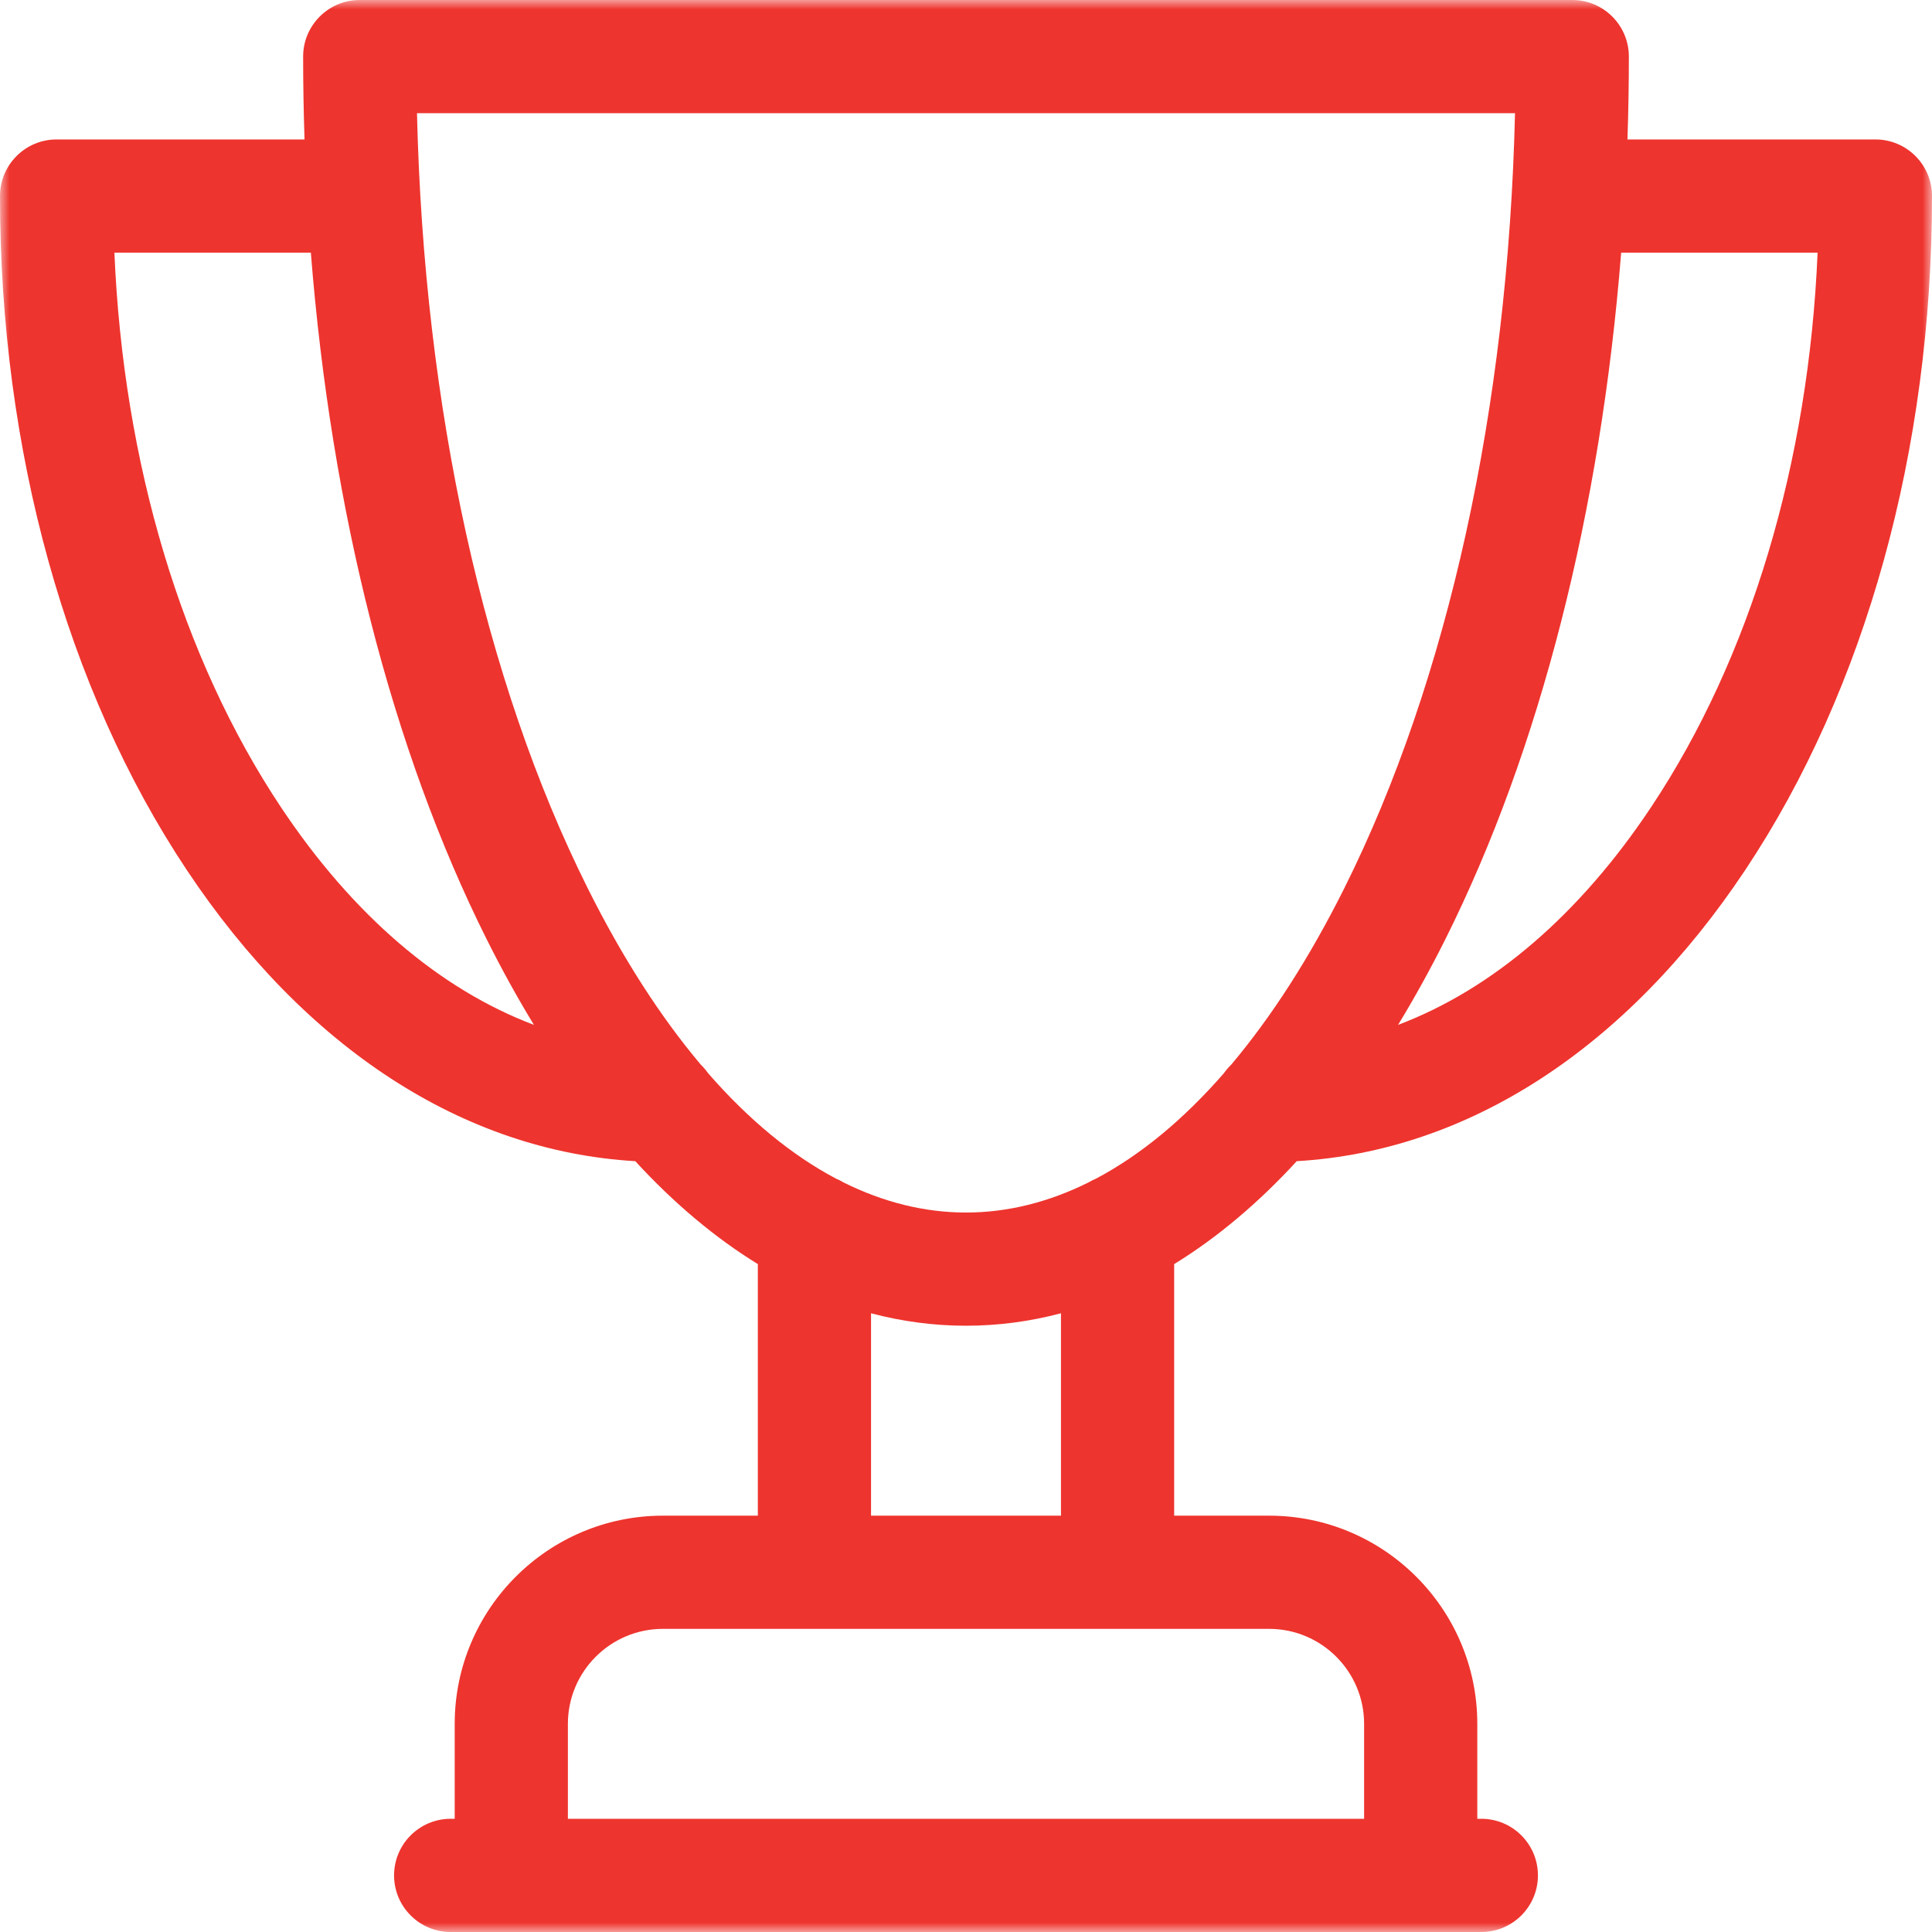 <?xml version="1.0" encoding="UTF-8"?>
<svg width="102px" height="102px" viewBox="0 0 102 102" version="1.1" xmlns="http://www.w3.org/2000/svg" xmlns:xlink="http://www.w3.org/1999/xlink">
    <!-- Generator: Sketch 51.3 (57544) - http://www.bohemiancoding.com/sketch -->
    <title>Action Pledges</title>
    <desc>Created with Sketch.</desc>
    <defs>
        <polygon id="path-1" points="0 0 102 0 102 102 0 102"></polygon>
    </defs>
    <g id="The-Corporation-App-(1920-x-1080-HD-Desktop)" stroke="none" stroke-width="1" fill="none" fill-rule="evenodd">
        <g id="New-User" transform="translate(-445, -2880)">
            <g id="Story_1" transform="translate(-2, 1854)">
                <g id="AP&amp;AM" transform="translate(2, 993)">
                    <g id="Action-Pledges" transform="translate(445, 33)">
                        <mask id="mask-2" fill="white">
                            <use xlink:href="#path-1"></use>
                        </mask>
                        <g id="Clip-2"></g>
                        <path d="M87.171,42.611 C83.381,48.308 78.781,52.232 73.811,54.108 C74.675,52.691 75.509,51.185 76.306,49.591 C81.309,39.584 84.51,26.977 85.589,13.338 L95.96,13.338 C95.491,24.433 92.412,34.735 87.171,42.611 Z M57.865,62.225 C57.73,62.28 57.601,62.347 57.477,62.421 C55.365,63.472 53.195,64.016 51,64.016 C48.806,64.016 46.637,63.472 44.525,62.423 C44.4,62.347 44.27,62.28 44.134,62.224 C41.791,60.985 39.524,59.114 37.38,56.656 C37.267,56.494 37.141,56.346 37,56.21 C34.871,53.684 32.869,50.575 31.04,46.918 C25.548,35.935 22.376,21.494 22.015,5.977 L79.985,5.977 C79.623,21.494 76.451,35.936 70.96,46.918 C69.131,50.575 67.129,53.684 65.001,56.21 C64.86,56.346 64.731,56.495 64.619,56.656 C62.475,59.115 60.208,60.986 57.865,62.225 Z M56.014,80.02 L45.986,80.02 L45.986,69.335 C47.629,69.768 49.303,69.992 51,69.992 C52.697,69.992 54.371,69.768 56.014,69.335 L56.014,80.02 Z M72.018,91.01 L72.018,96.024 L29.982,96.024 L29.982,91.01 C29.982,88.246 32.232,85.996 34.996,85.996 L67.004,85.996 C69.769,85.996 72.018,88.246 72.018,91.01 Z M14.829,42.611 C9.588,34.735 6.509,24.433 6.04,13.338 L16.411,13.338 C17.489,26.977 20.691,39.584 25.695,49.591 C26.492,51.185 27.325,52.691 28.189,54.108 C23.219,52.232 18.619,48.308 14.829,42.611 Z M99.012,7.362 L85.922,7.362 C85.97,5.912 85.996,4.454 85.996,2.988 C85.996,1.338 84.658,0 83.008,0 L18.992,0 C17.342,0 16.004,1.338 16.004,2.988 C16.004,4.454 16.03,5.912 16.078,7.362 L2.988,7.362 C1.338,7.362 0,8.7 0,10.35 C0,23.74 3.499,36.372 9.854,45.922 C16.134,55.362 24.501,60.777 33.539,61.304 C35.588,63.533 37.754,65.351 40.01,66.738 L40.01,80.02 L34.996,80.02 C28.936,80.02 24.006,84.95 24.006,91.01 L24.006,96.023 L23.794,96.023 C22.143,96.023 20.805,97.362 20.805,99.012 C20.805,100.662 22.143,102 23.794,102 L78.207,102 C79.857,102 81.195,100.662 81.195,99.012 C81.195,97.362 79.857,96.023 78.207,96.023 L77.994,96.023 L77.994,91.01 C77.994,84.95 73.064,80.02 67.004,80.02 L61.99,80.02 L61.99,66.738 C64.247,65.352 66.413,63.533 68.462,61.304 C77.499,60.777 85.866,55.362 92.147,45.922 C98.501,36.372 102,23.74 102,10.35 C102,8.7 100.662,7.362 99.012,7.362 Z" id="Fill-1" fill="#EE342E" mask="url(#mask-2)"></path>
                    </g>
                </g>
            </g>
        </g>
    </g>
</svg>